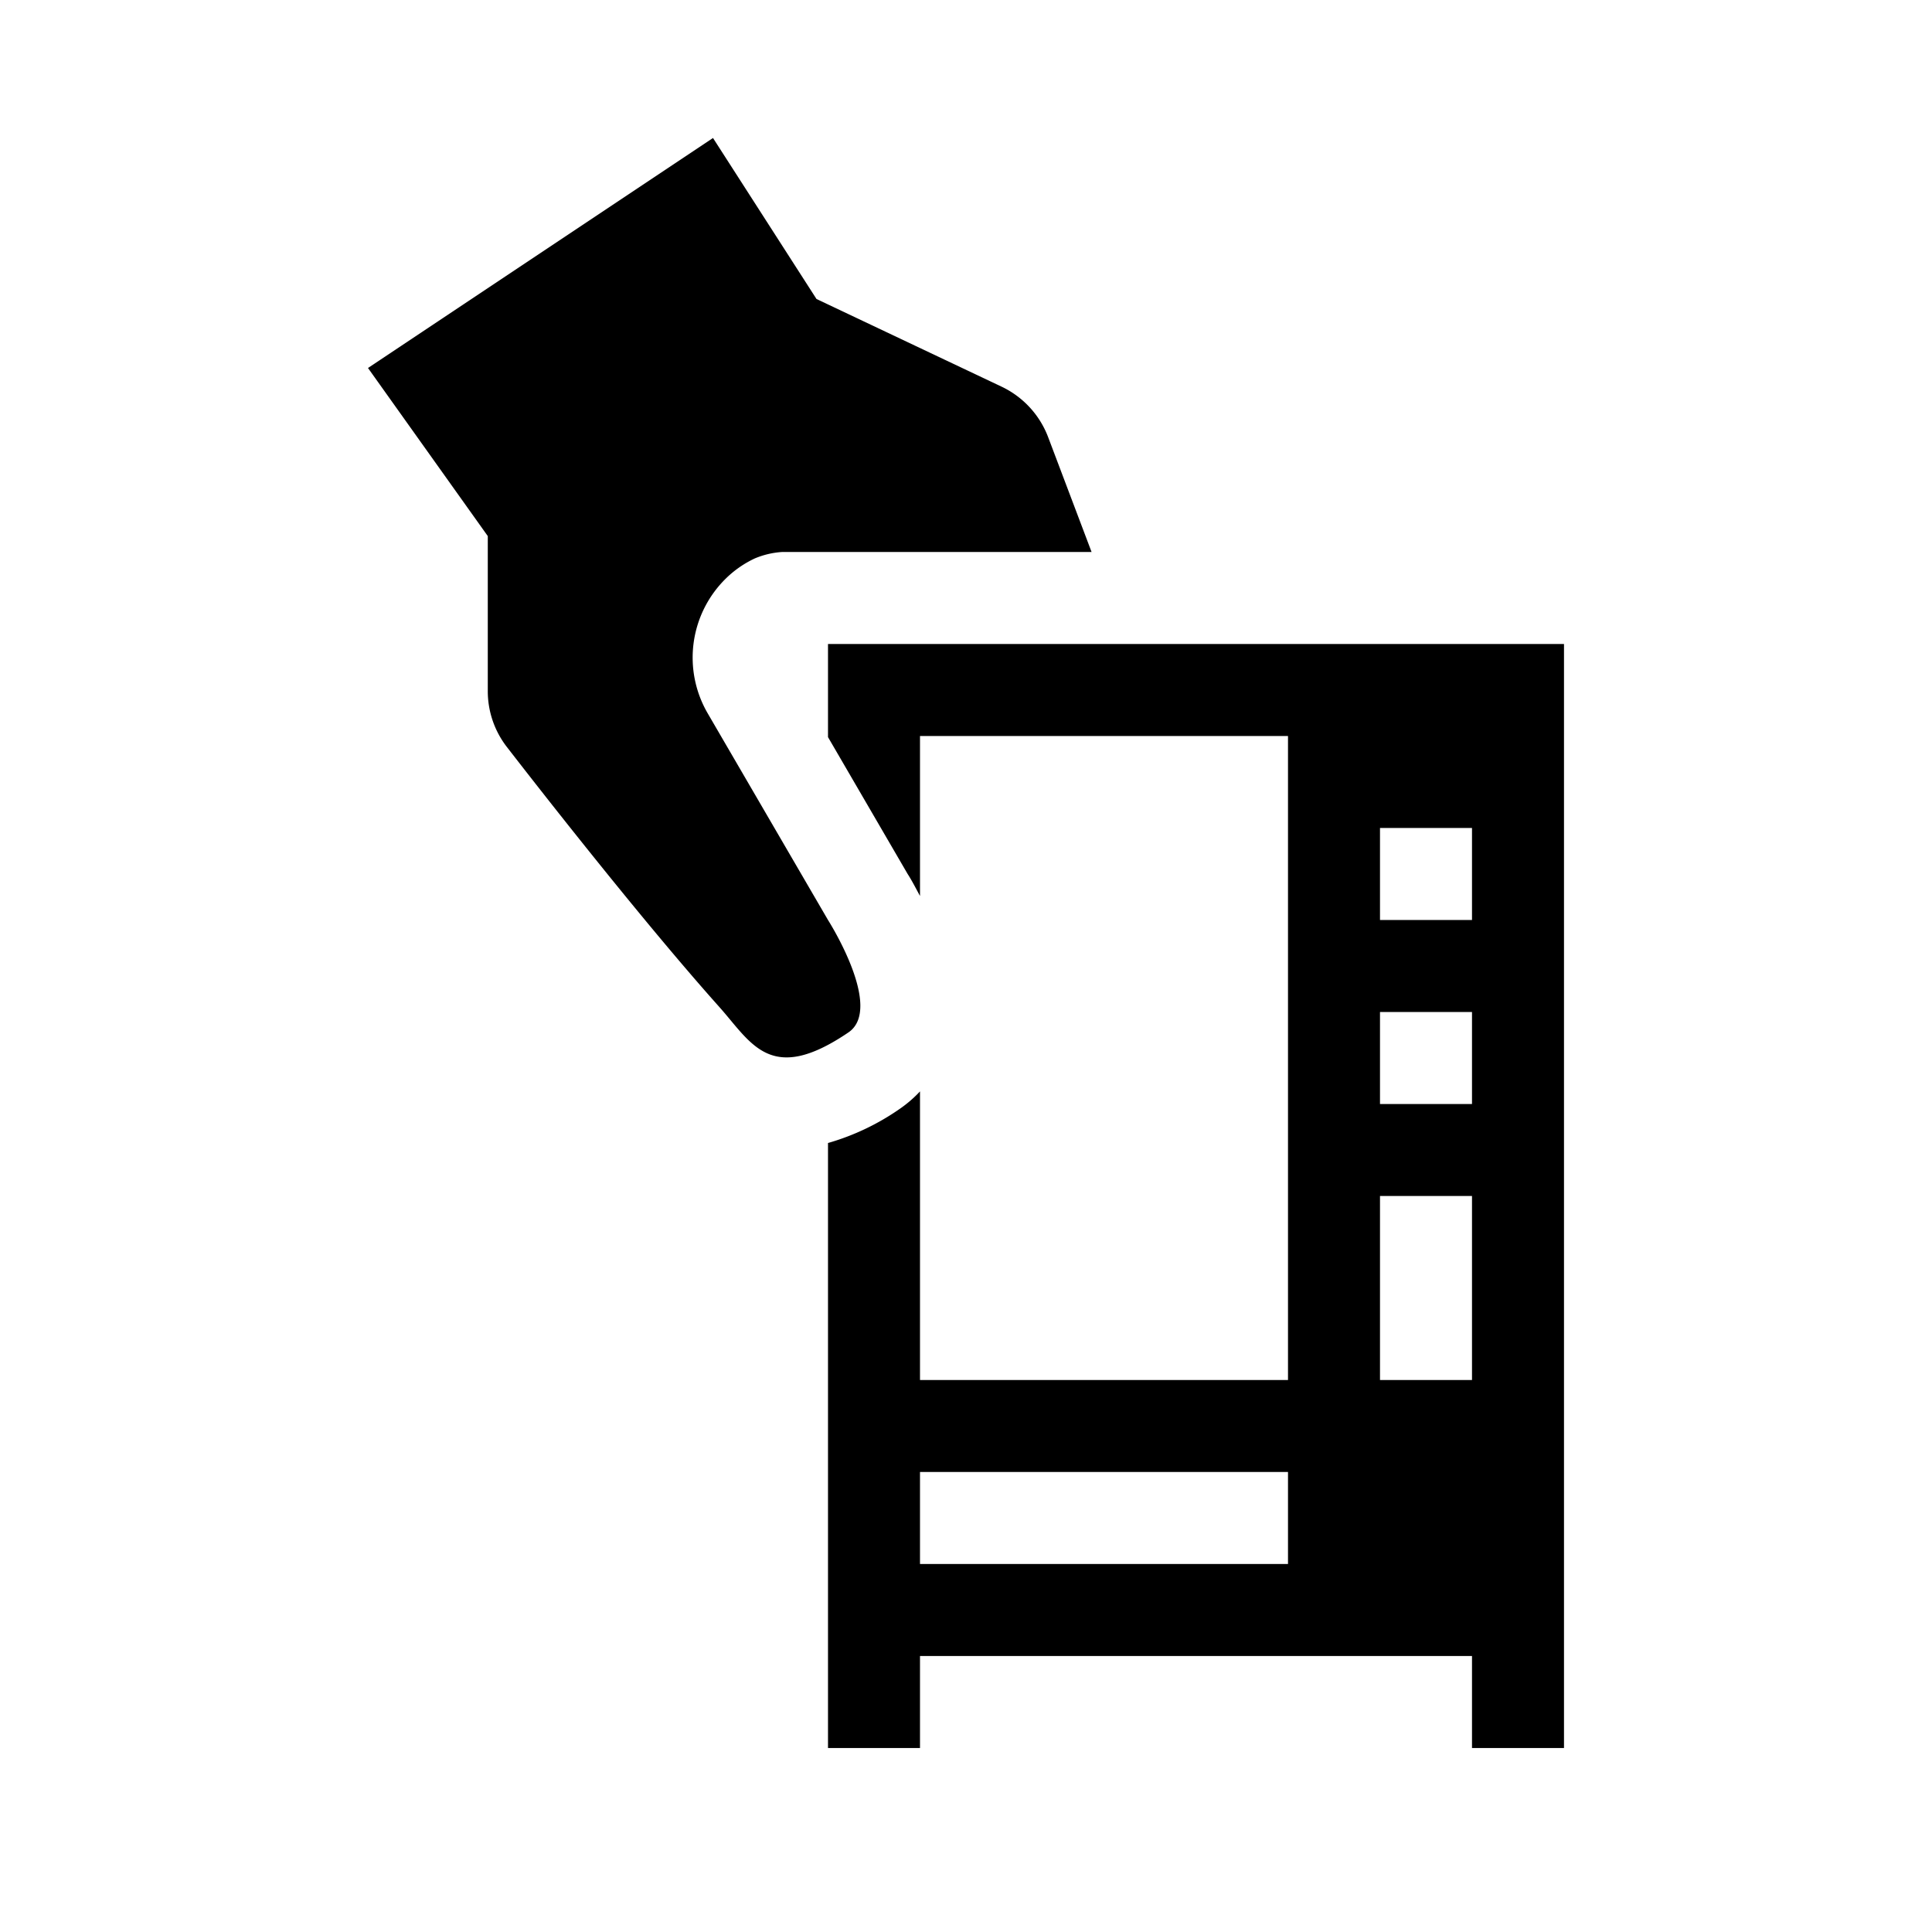 <svg id="symbol" xmlns="http://www.w3.org/2000/svg" viewBox="0 0 21 21"><path d="M13.313 7H9v1.012l.864 1.485c.052.081.092.161.136.242V8h4v7h-4v-3.137a1.339 1.339 0 0 1-.216.187 2.637 2.637 0 0 1-.784.374V19h1v-1h6v1h1V7zM14 17h-4v-1h4zm2-2h-1v-2h1zm0-3h-1v-1h1zm0-2h-1V9h1zm-7 0s.611.958.222 1.222c-.853.579-1.055.111-1.41-.284-.798-.894-1.86-2.247-2.302-2.818a.99.99 0 0 1-.208-.61V5.827L4 4l3.75-2.5 1.125 1.75 2.01.952a1 1 0 0 1 .508.55L11.865 6H8.5a.917.917 0 0 0-.296.07 1.136 1.136 0 0 0-.315.219 1.204 1.204 0 0 0-.197 1.464z"/></svg>